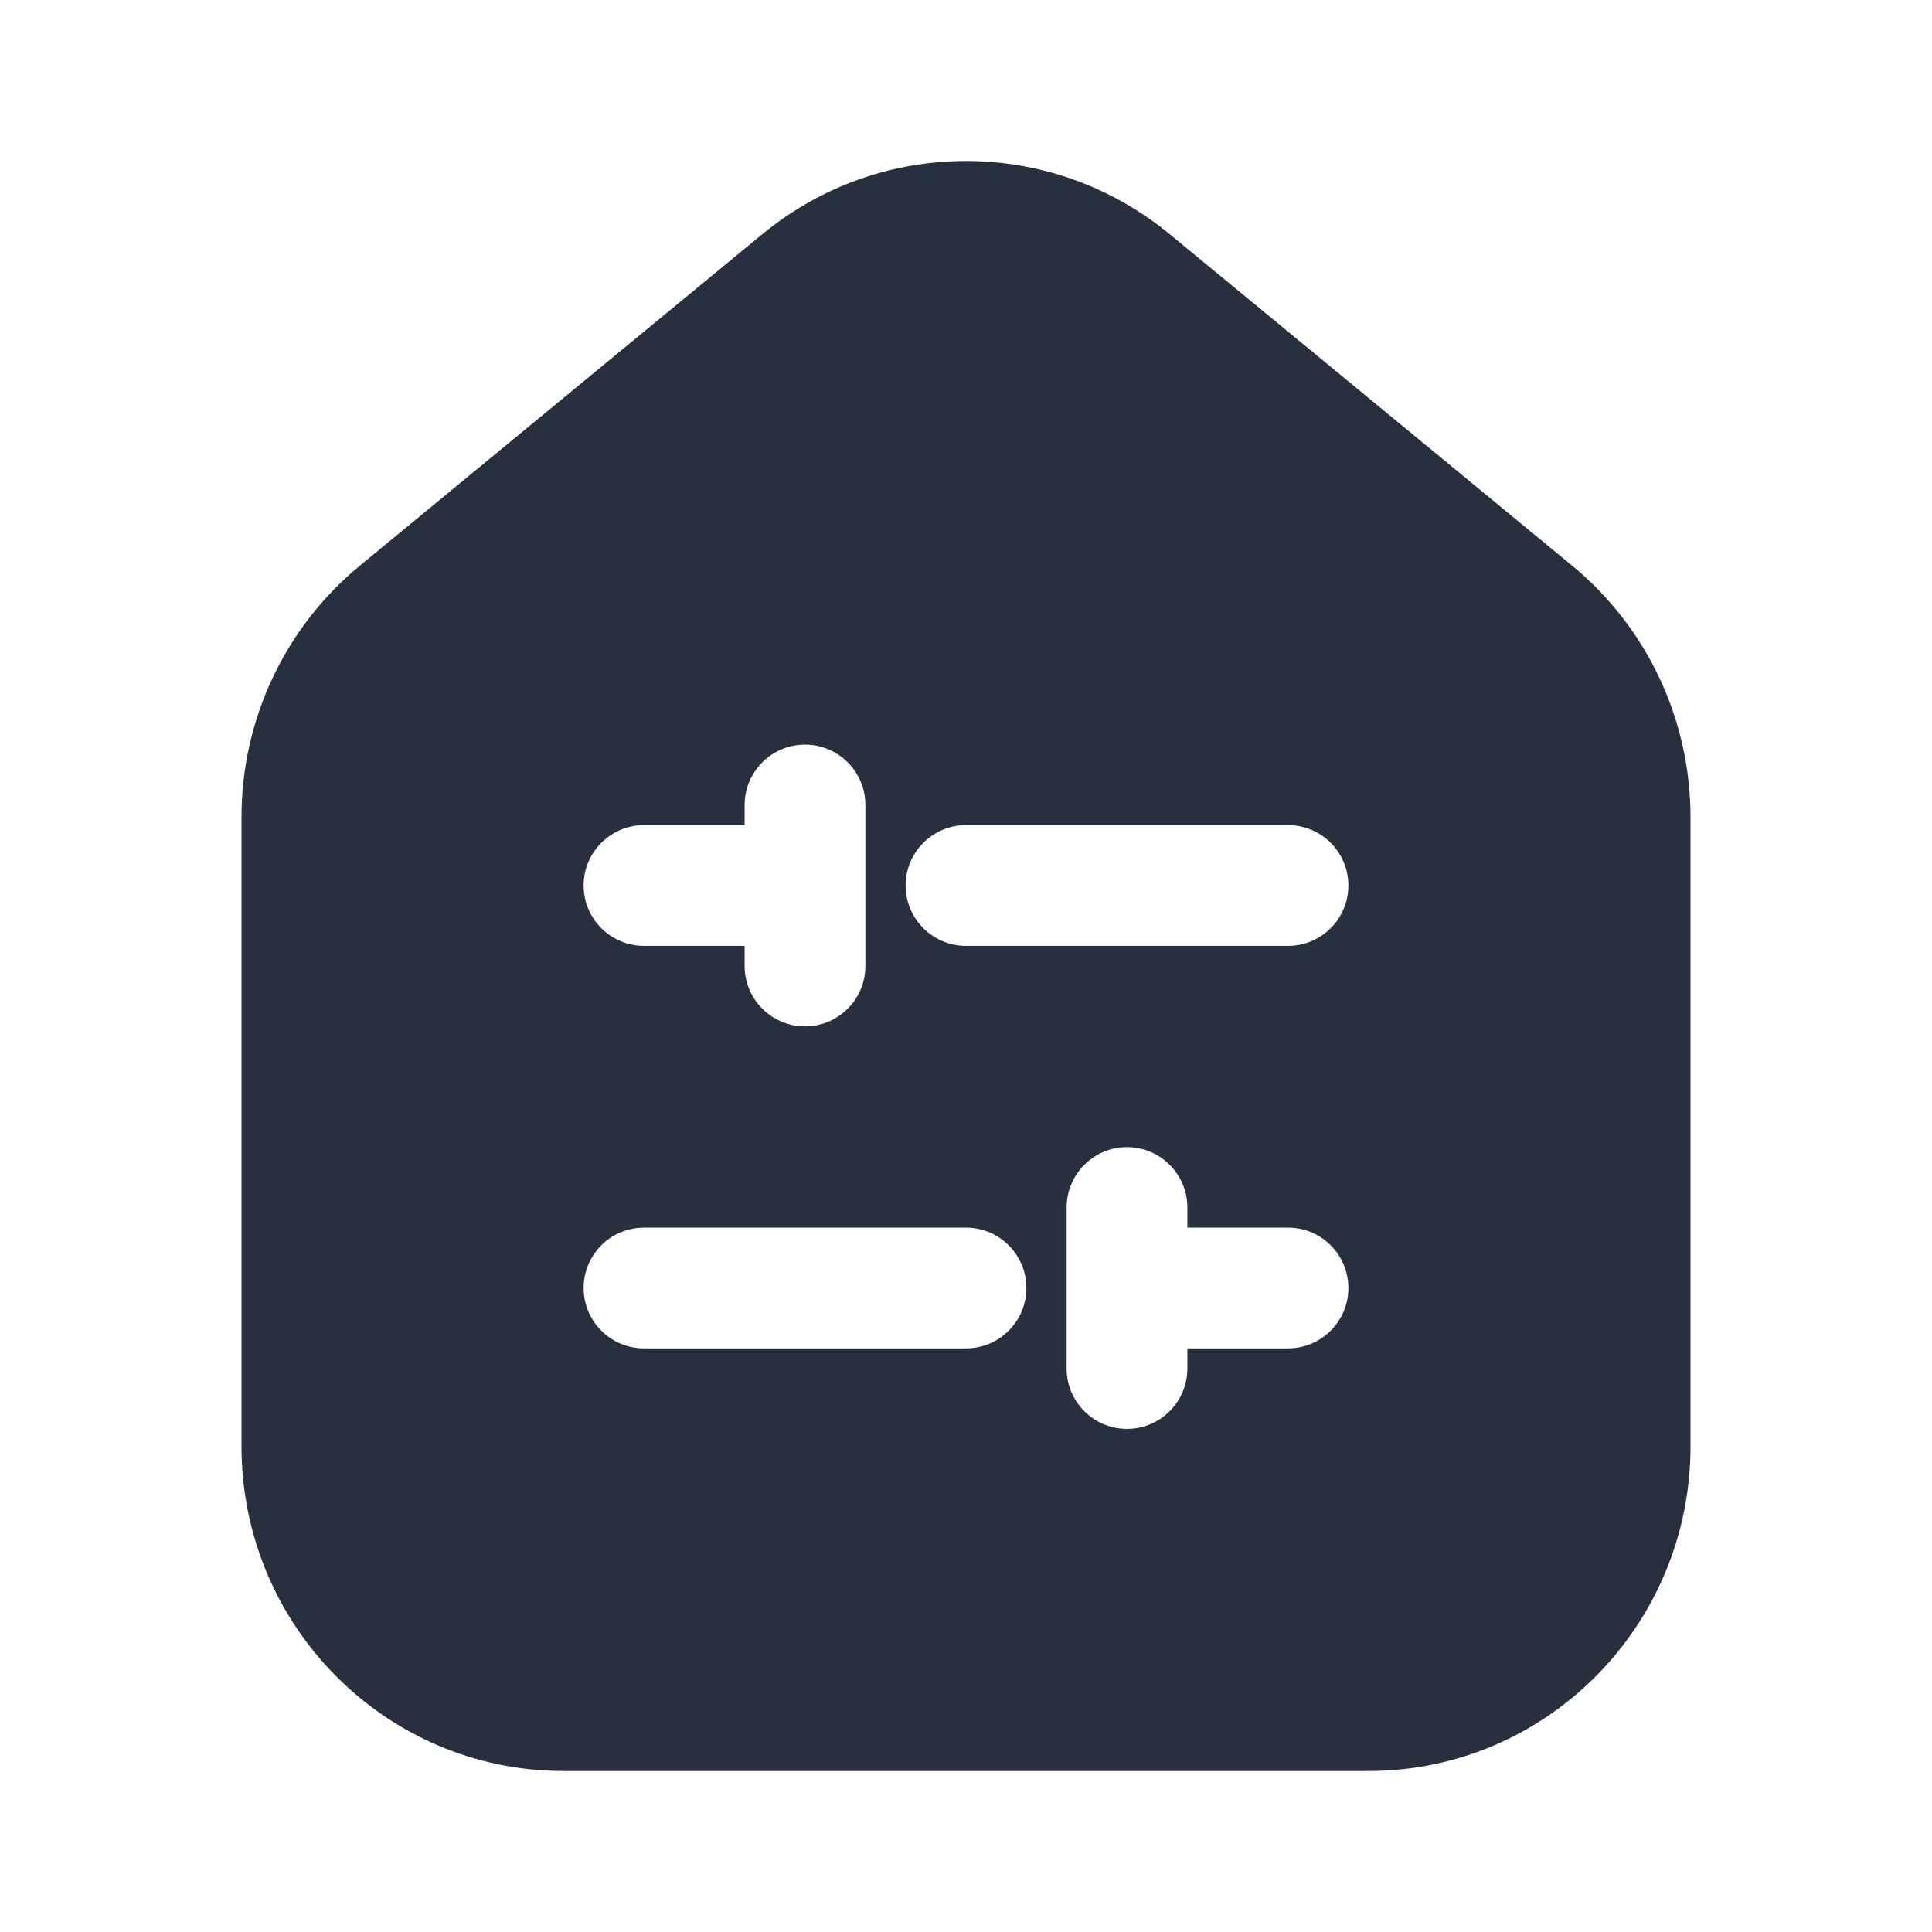 <svg  viewBox="0 0 24 24" fill="none" xmlns="http://www.w3.org/2000/svg">
<path fill-rule="evenodd" clip-rule="evenodd" d="M21 10.15V17.967C21 20.194 19.209 22 17 22H7C4.791 22 3 20.194 3 17.967V10.15C3 8.939 3.54 7.793 4.47 7.027L9.47 2.909C10.942 1.697 13.058 1.697 14.53 2.909L19.53 7.027C20.46 7.793 21 8.939 21 10.15ZM10.75 10C10.75 9.586 10.414 9.25 10 9.25C9.586 9.25 9.25 9.586 9.25 10V10.25H8C7.586 10.25 7.25 10.586 7.25 11C7.25 11.414 7.586 11.75 8 11.75H9.25V12C9.25 12.414 9.586 12.75 10 12.75C10.414 12.75 10.75 12.414 10.75 12V10ZM12 10.25C11.586 10.25 11.25 10.586 11.25 11C11.25 11.414 11.586 11.75 12 11.75H16C16.414 11.75 16.75 11.414 16.75 11C16.75 10.586 16.414 10.25 16 10.25H12ZM14.75 15C14.75 14.586 14.414 14.25 14 14.25C13.586 14.25 13.25 14.586 13.25 15V17C13.25 17.414 13.586 17.75 14 17.75C14.414 17.75 14.75 17.414 14.75 17V16.75H16C16.414 16.75 16.75 16.414 16.75 16C16.75 15.586 16.414 15.25 16 15.25H14.75V15ZM8 15.25C7.586 15.25 7.25 15.586 7.25 16C7.25 16.414 7.586 16.75 8 16.75H12C12.414 16.75 12.75 16.414 12.75 16C12.75 15.586 12.414 15.25 12 15.25H8Z" fill="#28303F"/>
</svg>
